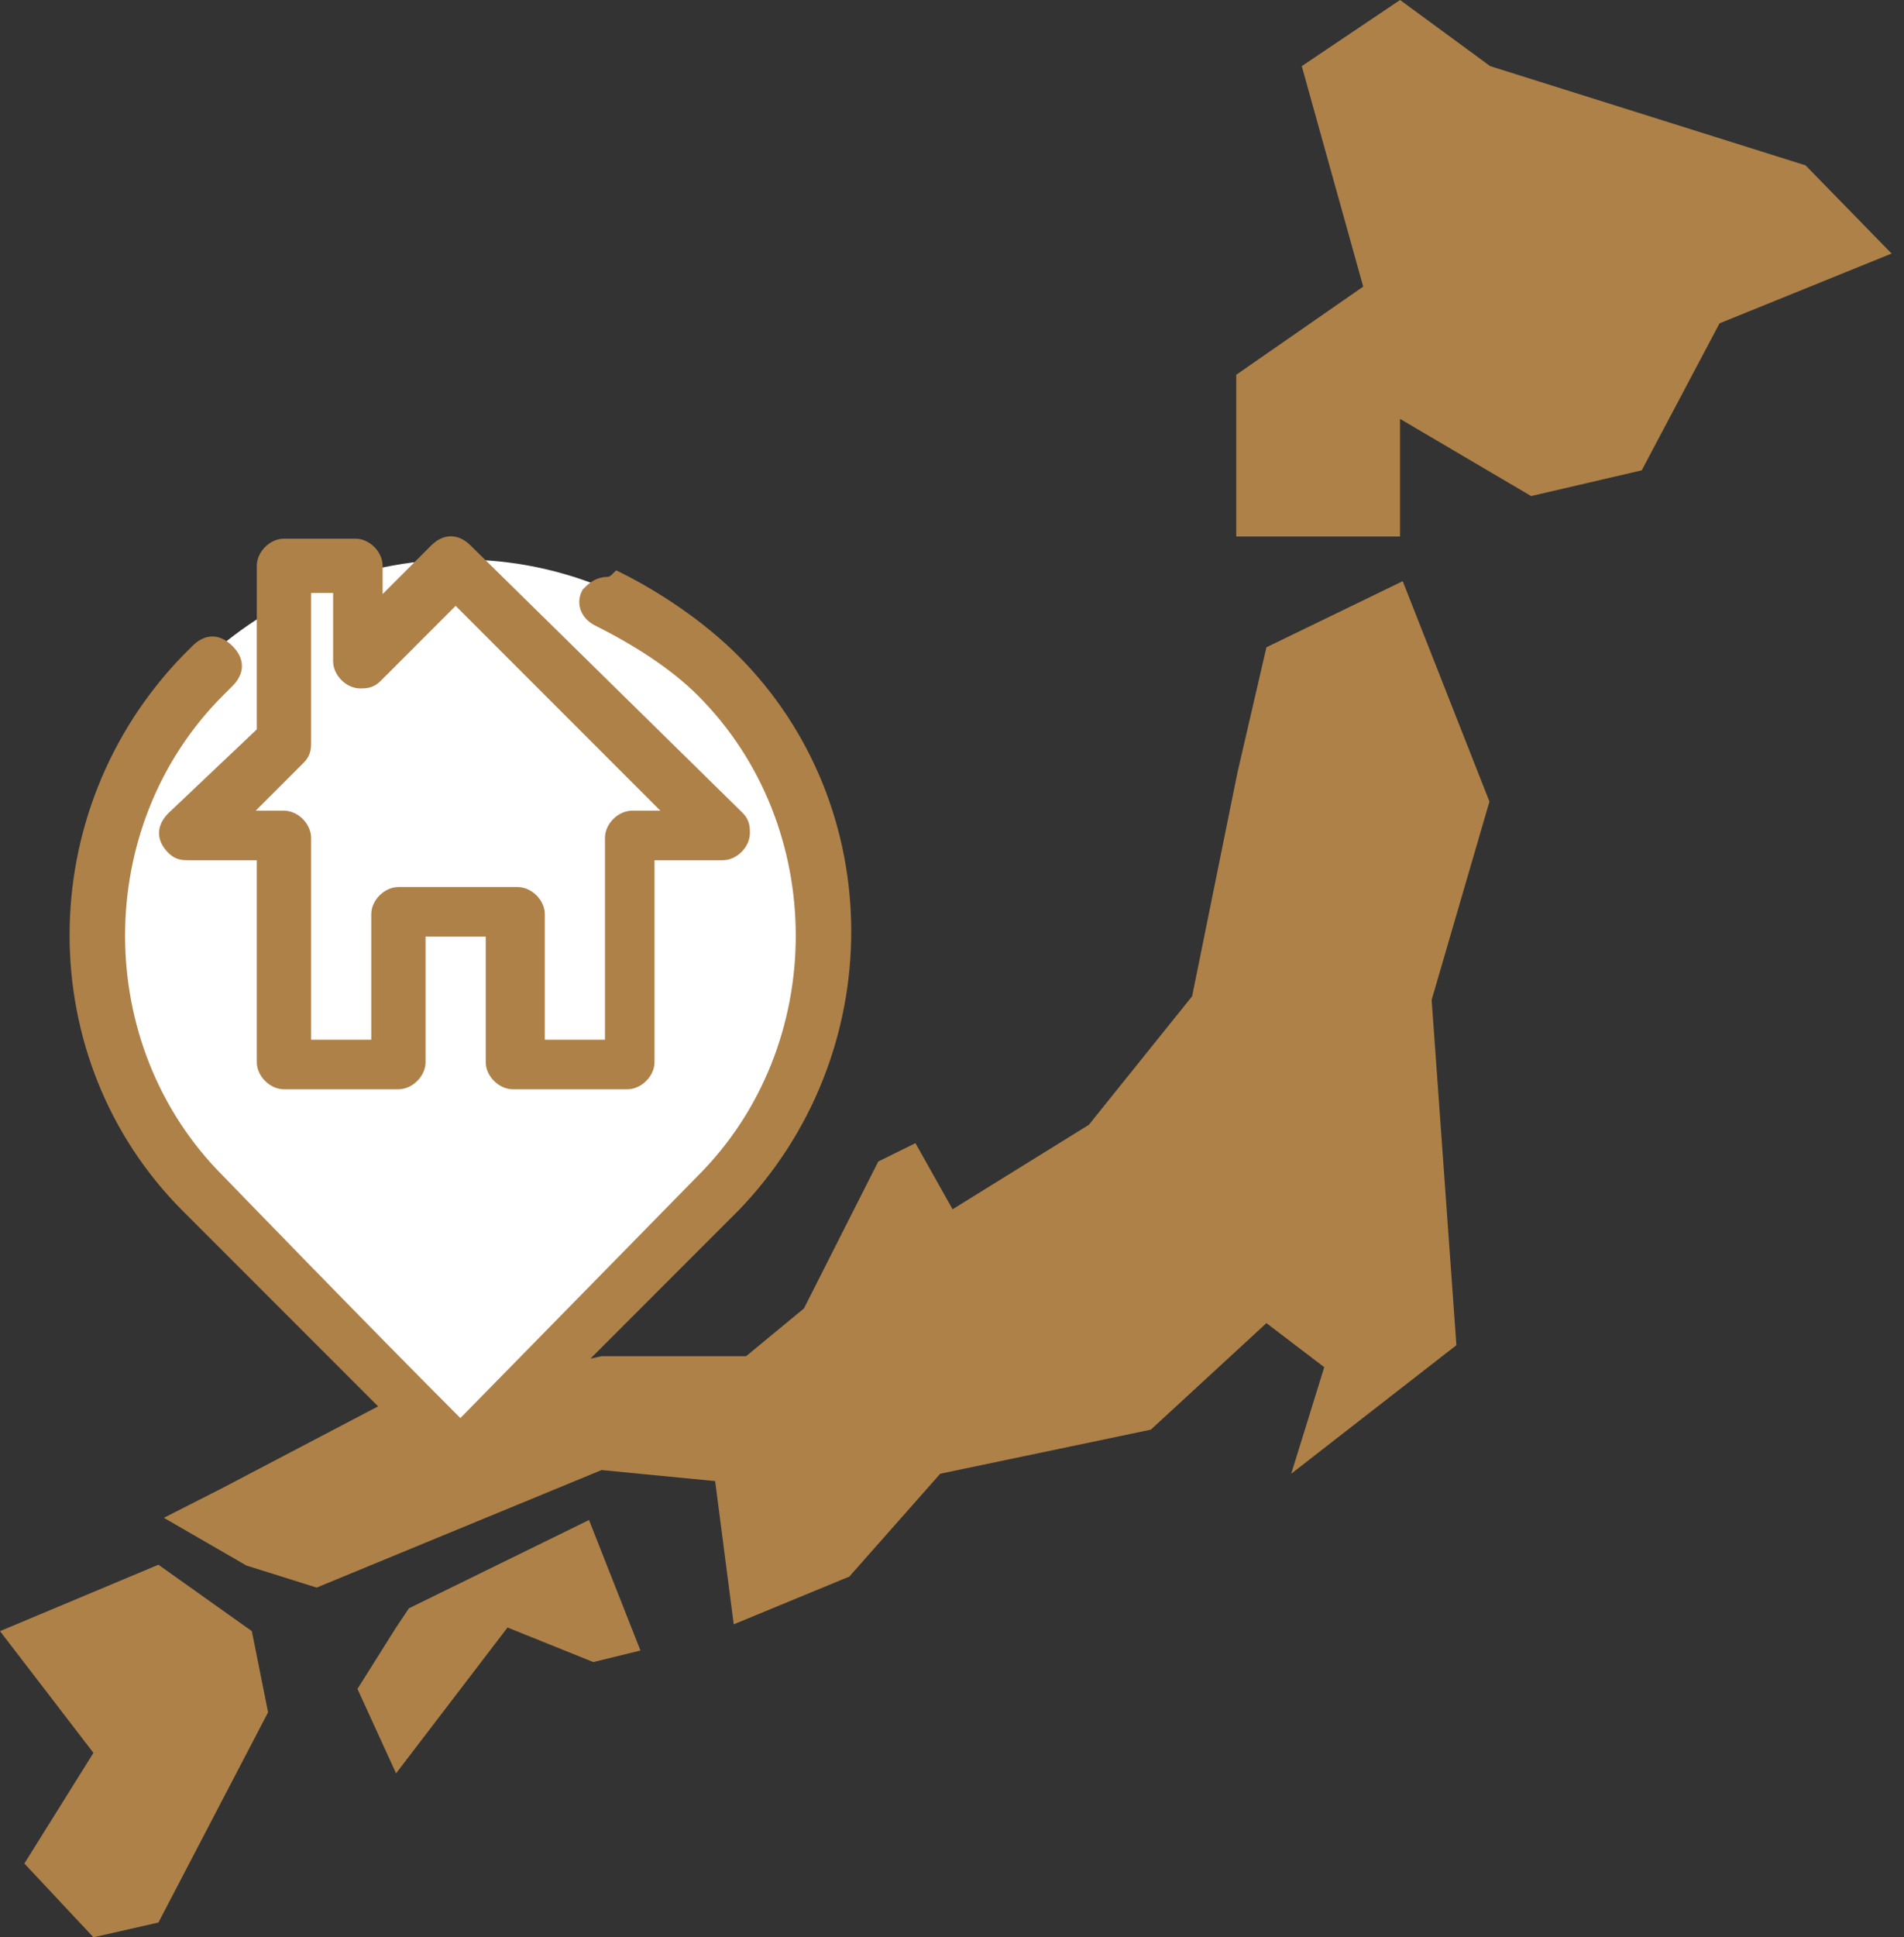 <svg width="118" height="120" viewBox="0 0 118 120" fill="none" xmlns="http://www.w3.org/2000/svg">
<rect x="0" y="0" width="118" height="120" fill="#333333" stroke="none"/>
<path d="M78.487 40.095L76.696 47.831L73.882 61.709L67.482 69.673L59.037 74.905L56.734 70.81L54.43 71.948L49.824 81.048L46.24 84.006H37.283L23.718 86.964L13.737 92.197L10.154 94.017L15.273 96.974L19.624 98.339L37.283 91.059L44.321 91.742L45.473 100.615L52.639 97.656L58.27 91.287L71.322 88.557L78.487 81.958L82.07 84.688L80.023 91.287L90.26 83.324L88.726 61.937L92.308 49.651L86.933 36L78.487 40.095Z" fill="#AE8148"/>
<path d="M80.677 4.097L84.484 17.754L76.615 23.216V33.231H86.768V25.947L94.892 30.728L101.746 29.134L106.568 20.029L117.231 15.706L111.9 10.243L92.353 4.097L86.768 0L80.677 4.097Z" fill="#AE8148"/>
<path d="M0 101.037L5.791 108.577L1.51 115.431L5.791 120L9.818 119.086L16.615 106.064L15.608 101.037L9.818 96.923L0 101.037Z" fill="#AE8148"/>
<path d="M24.546 100.812L22.154 104.615L24.546 109.846L31.454 100.812L36.77 102.952L39.692 102.237L36.504 94.154L25.342 99.623" fill="#AE8148"/>
<path d="M51.886 58.007C51.886 45.296 41.541 34.654 28.534 34.654C15.528 34.654 5.182 45.296 5.182 58.007C5.182 66.579 9.912 74.264 17.006 78.107L28.239 90.226L39.471 78.107C46.861 74.264 51.886 66.874 51.886 58.007Z" fill="white"/>
<path d="M37.698 36.231C37.107 36.231 36.811 36.527 36.516 36.822C36.22 37.413 36.516 38.005 37.107 38.3C39.471 39.483 41.836 40.961 43.61 42.734C51.886 51.011 51.886 64.904 43.61 73.18L28.534 88.551C22.327 82.344 13.459 73.18 13.459 73.18C5.182 64.904 5.182 51.011 13.459 42.734C13.755 42.438 13.755 42.438 14.05 42.143C14.642 41.552 14.642 40.961 14.05 40.369C13.459 39.778 12.868 39.778 12.277 40.369C11.981 40.665 11.981 40.665 11.685 40.961C2.522 50.42 2.522 65.495 11.685 74.659C11.685 74.659 21.44 84.413 27.648 90.621C28.239 91.212 28.83 91.212 29.421 90.621L45.383 74.659C54.547 65.199 54.547 50.124 45.383 40.961C43.314 38.891 40.654 37.118 38.289 35.935C37.993 36.231 37.698 36.231 37.698 36.231Z" fill="#AE8148" stroke="#AE8148" stroke-miterlimit="10"/>
<path d="M17.597 33.866C17.006 33.866 16.415 34.458 16.415 35.049V45.395L10.799 50.715C10.207 51.306 10.207 51.898 10.799 52.489C11.094 52.785 11.39 52.785 11.685 52.785H16.415V65.791C16.415 66.382 17.006 66.973 17.597 66.973H24.692C25.283 66.973 25.874 66.382 25.874 65.791V57.514H30.604V65.791C30.604 66.382 31.195 66.973 31.786 66.973H38.88C39.471 66.973 40.063 66.382 40.063 65.791V52.785H44.792C45.383 52.785 45.975 52.193 45.975 51.602C45.975 51.306 45.975 51.011 45.679 50.715L28.83 34.162C28.239 33.571 27.648 33.571 27.056 34.162L23.214 38.005V35.049C23.214 34.458 22.622 33.866 22.031 33.866H17.597ZM18.78 36.231H21.145V40.961C21.145 41.552 21.736 42.143 22.327 42.143C22.622 42.143 22.918 42.143 23.214 41.847L28.239 36.822L42.132 50.715H39.176C38.585 50.715 37.993 51.306 37.993 51.898V64.904H33.264V56.627C33.264 56.036 32.673 55.445 32.082 55.445H24.692C24.101 55.445 23.509 56.036 23.509 56.627V64.904H18.78V51.898C18.78 51.306 18.189 50.715 17.597 50.715H14.642L18.484 46.873C18.78 46.577 18.78 46.281 18.78 45.986V36.231Z" fill="#AE8148" stroke="#AE8148"/>
</svg>
